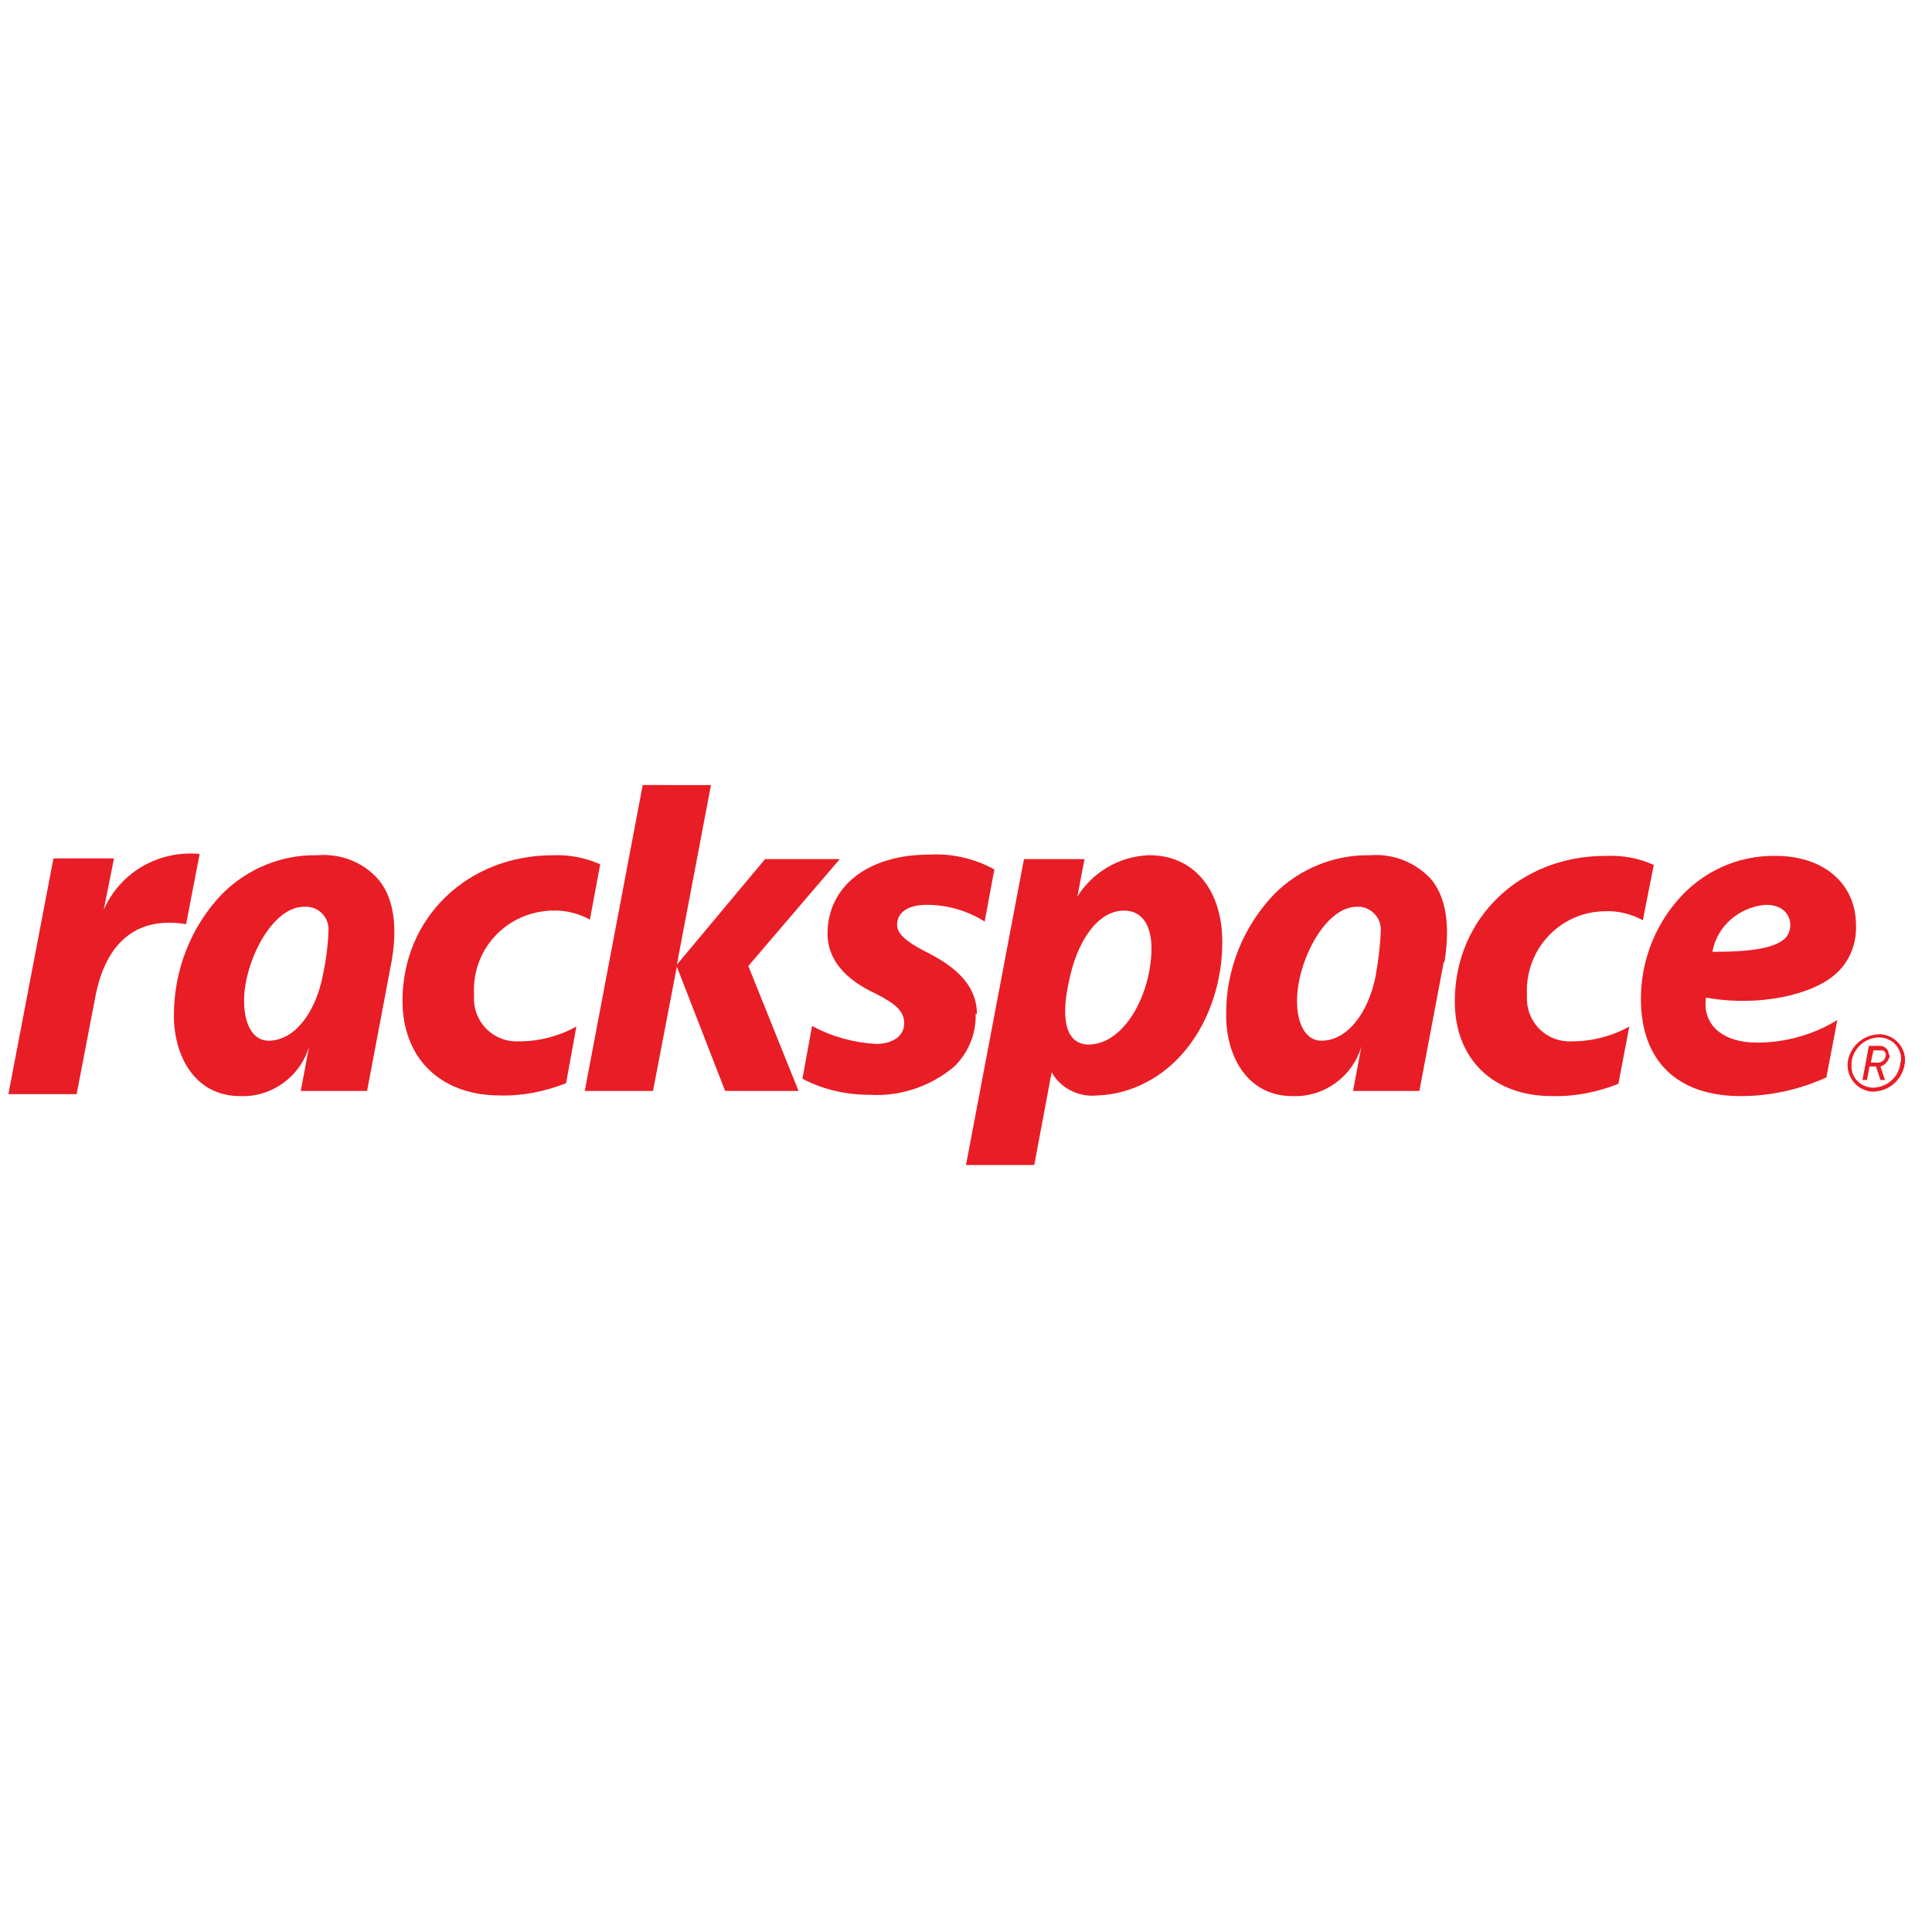 <?xml version="1.0" encoding="utf-8"?>
<!-- Generator: Adobe Illustrator 24.0.3, SVG Export Plug-In . SVG Version: 6.00 Build 0)  -->
<svg version="1.1" id="Layer_1" xmlns="http://www.w3.org/2000/svg" xmlns:xlink="http://www.w3.org/1999/xlink" x="0px" y="0px"
	 viewBox="0 0 300 300" style="enable-background:new 0 0 300 300;" xml:space="preserve">
<style type="text/css">
	.st0{clip-path:url(#SVGID_2_);}
	.st1{fill:#E91D25;}
</style>
<title>rackspace</title>
<g>
	<defs>
		<rect id="SVGID_1_" x="1.3" y="121.9" width="294.5" height="59"/>
	</defs>
	<clipPath id="SVGID_2_">
		<use xlink:href="#SVGID_1_"  style="overflow:visible;"/>
	</clipPath>
	<g class="st0">
		<path class="st1" d="M101.4,169.4l3.7-19.3l7.5,19.3H124l-7.8-19.4l14.2-16.6h-11.6l-13.7,16.4l5.3-27.9H99.8l-9,47.5H101.4z
			 M16.1,141.3l1.6-8H8.3l-7,36.6h10.6l2.9-15.1c1.7-8.9,6.8-12.5,14.1-11.3l2.1-10.9C24.6,132,18.6,135.5,16.1,141.3L16.1,141.3z
			 M178.8,147.2c0-1.7-0.4-5.8-4.3-5.8s-7.3,4.5-8.6,11.4c-0.5,2.3-1.7,9.4,3.2,9.4C174.7,162.1,178.8,154.2,178.8,147.2z
			 M189.8,146.3c0,8.7-4.1,17.7-11.7,21.7c-2.4,1.3-5,2-7.7,2.1c-2.9,0.3-5.7-1.1-7.1-3.6l-2.7,14.4h-10.6l9-47.5h9.4l-1.1,5.8
			c2.4-3.8,6.5-6.2,11-6.4C185.3,132.7,189.8,138.1,189.8,146.3L189.8,146.3z M51,144.7c0.2-2-1.2-3.7-3.2-3.9c-0.2,0-0.4,0-0.6,0
			c-5,0-9.3,8.6-9.3,14.6c0,3.7,1.4,6.2,3.8,6.2c3.9,0,7.2-4.1,8.4-10C50.6,149.3,50.9,147.1,51,144.7L51,144.7z M60.8,149.3
			L57,169.4H46.7l1.3-6.9c-1.4,4.7-5.8,7.9-10.7,7.7c-7.1,0-10.3-6.3-10.3-12.5c0-7,2.6-13.8,7.5-18.9c3.9-3.9,9.2-6.1,14.7-6
			c3.6-0.3,7.1,1,9.5,3.7C61.7,140,61.5,145.4,60.8,149.3z M214.4,144.7c0.2-2-1.3-3.7-3.2-3.9c-0.2,0-0.3,0-0.5,0
			c-5,0-9.3,8.6-9.3,14.6c0,3.7,1.4,6.2,3.8,6.2c3.9,0,7.2-4.1,8.4-10C214,149.3,214.3,147.1,214.4,144.7L214.4,144.7z M224.2,149.3
			l-3.8,20.1h-10.3l1.3-6.9c-1.4,4.7-5.8,7.9-10.7,7.7c-7.1,0-10.3-6.3-10.3-12.5c-0.1-7,2.6-13.8,7.5-18.9c3.9-3.9,9.3-6.1,14.8-6
			c3.6-0.3,7.1,1.1,9.5,3.7c3,3.6,2.7,9,2.1,12.9H224.2z M249.3,132.9c-13.3,0-23.4,9.7-23.4,22.6c0,8.9,5.9,14.7,15.1,14.7
			c3.5,0.1,7-0.6,10.3-1.9l1.7-8.9c-2.7,1.5-5.8,2.3-8.9,2.3c-3.7,0.2-6.8-2.6-7-6.3c0-0.3,0-0.7,0-1c-0.3-6.9,5-12.7,11.9-12.9
			c0.1,0,0.1,0,0.2,0c2-0.1,4.1,0.4,5.9,1.4l1.7-8.6C254.3,133.2,251.9,132.8,249.3,132.9L249.3,132.9z M265.9,147.8
			c6.2,0,9.7-0.6,11.3-2.1c1.5-1.5,1.1-5.2-3-5.2C270.1,140.8,266.6,143.8,265.9,147.8L265.9,147.8z M272.8,161.9
			c4.4,0,8.7-1.2,12.5-3.5l-1.7,8.9c-4.2,1.9-8.7,2.9-13.3,2.9c-9.9,0-15.5-5.5-15.5-15.1c0-5.6,2-11,5.6-15.2
			c3.8-4.5,9.4-7.1,15.3-7c7.5,0,12.5,4.3,12.5,10.8c0.1,2.7-0.9,5.4-2.9,7.3c-3.6,3.5-12.3,5.4-20.4,3.9
			C264.3,159.3,267.7,161.9,272.8,161.9L272.8,161.9z M292.1,163.1h-1.2l-0.4,1.9h1.1c0.6,0,1.1-0.4,1.2-1c0.1-0.4-0.1-0.8-0.5-0.9
			C292.2,163.1,292.2,163.1,292.1,163.1L292.1,163.1z M293.4,164.1c-0.2,0.7-0.7,1.3-1.4,1.5l0.7,2.1H292l-0.7-2.1h-1l-0.4,2.1h-0.7
			l1-5.3h1.7c0.8,0,1.4,0.6,1.4,1.4C293.5,163.9,293.5,164,293.4,164.1L293.4,164.1z M295.1,165c-0.2,2.2-2,3.8-4.2,3.9
			c-1.8,0-3.4-1.4-3.4-3.3c0-0.2,0-0.4,0-0.6c0.2-2.1,2-3.8,4.1-3.9c1.9-0.1,3.5,1.3,3.6,3.2C295.2,164.5,295.2,164.8,295.1,165
			L295.1,165z M295.8,165L295.8,165c0.2-2.3-1.5-4.2-3.7-4.4c-0.1,0-0.2,0-0.4,0c-2.5,0.1-4.5,2-4.8,4.4c-0.2,2.3,1.5,4.3,3.7,4.5
			c0.1,0,0.3,0,0.4,0C293.5,169.4,295.5,167.5,295.8,165L295.8,165z M85.9,132.8c-13.3,0-23.4,9.7-23.4,22.6
			c0,8.9,5.9,14.7,15.1,14.7c3.5,0.1,7-0.6,10.3-1.9l1.6-8.8c-2.7,1.5-5.8,2.3-8.9,2.3c-3.7,0.2-6.8-2.6-7-6.3c0-0.4,0-0.7,0-1.1
			c-0.3-6.9,5-12.6,11.9-12.9c0.1,0,0.1,0,0.2,0c2-0.1,4.1,0.4,5.9,1.4l1.6-8.6C90.9,133.2,88.4,132.7,85.9,132.8L85.9,132.8z
			 M151.5,157.4c0.1,3.1-1.1,6-3.3,8.2c-3.7,3.1-8.4,4.7-13.2,4.4c-3.6,0-7.2-0.8-10.4-2.5l1.5-8.2c3.1,1.7,6.5,2.6,9.9,2.8
			c2.6,0,4.4-1.2,4.4-3.2c0-1.9-1.3-3-4.4-4.6c-5-2.3-7.5-5.5-7.5-9.3c0-7.4,6.3-12.3,15.8-12.3c3.5-0.2,7,0.6,10.1,2.3l-1.5,8.1
			c-2.7-1.7-5.8-2.6-9-2.6c-2.8,0-4.6,1.1-4.6,3.1c0,1.4,1.4,2.6,4.3,4.1c3.8,1.9,8.1,4.7,8.1,9.8L151.5,157.4z"/>
	</g>
</g>
</svg>
